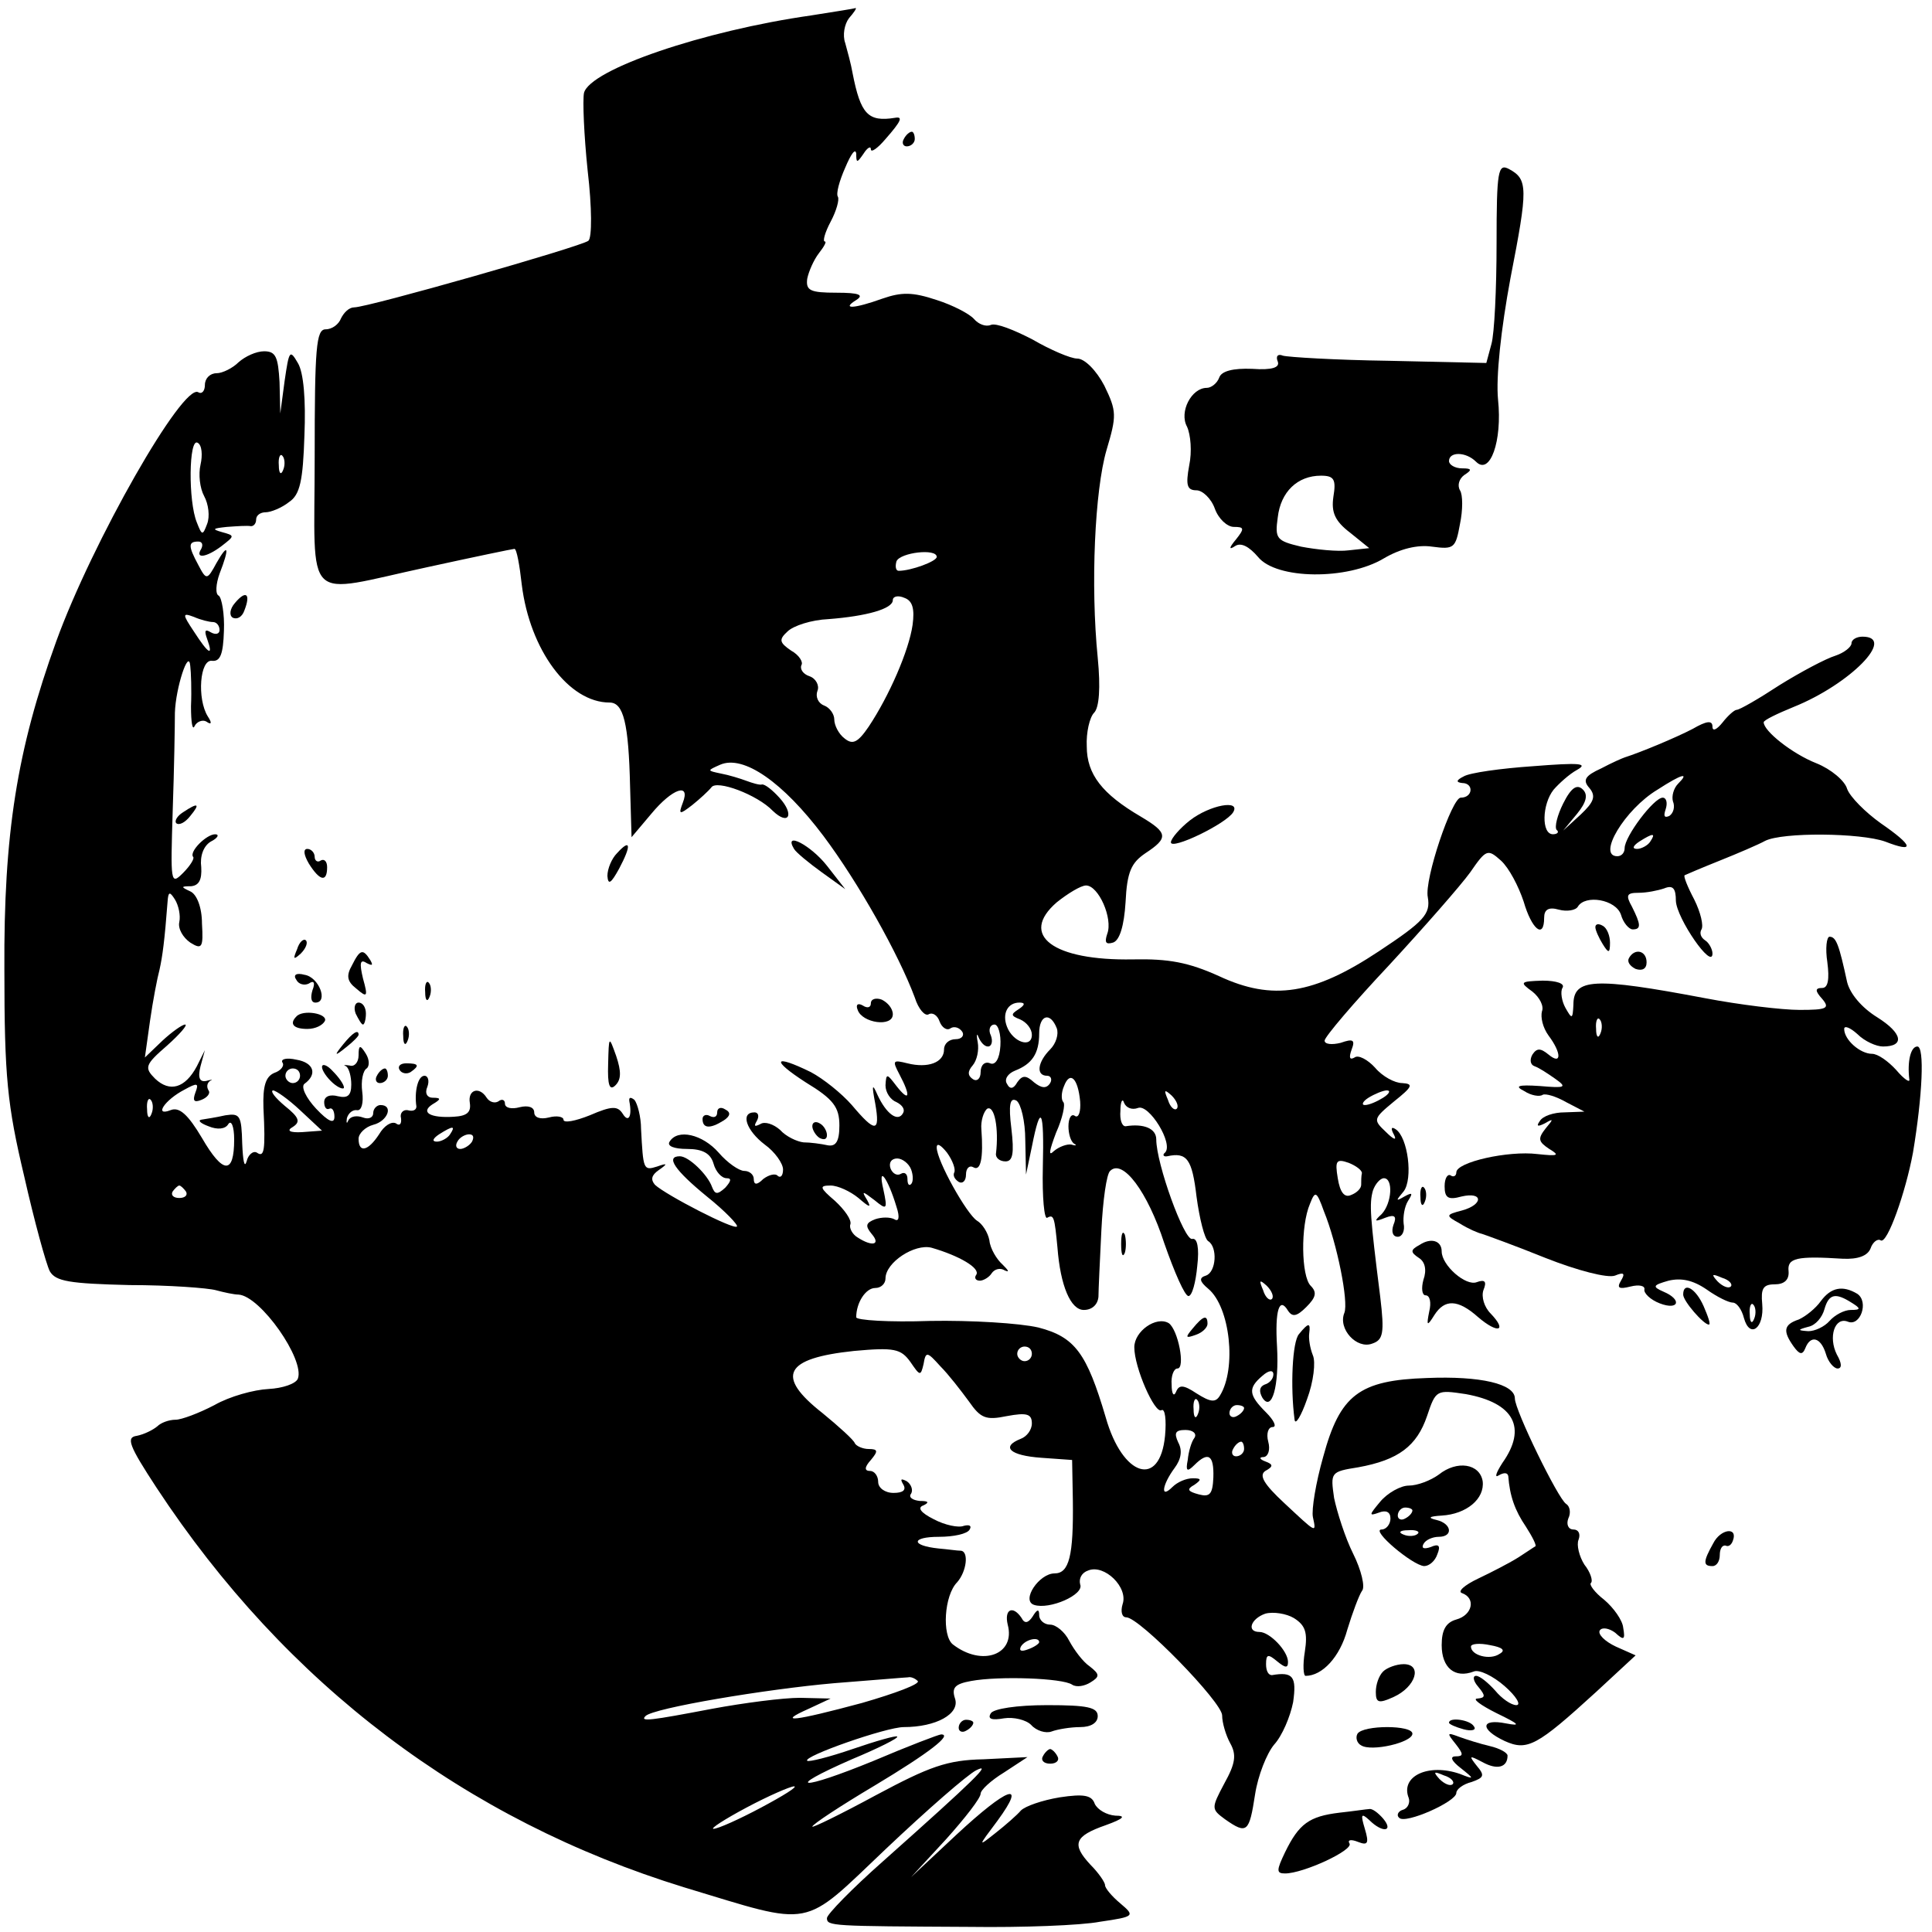 <?xml version="1.0" standalone="no"?>
<!DOCTYPE svg PUBLIC "-//W3C//DTD SVG 20010904//EN"
 "http://www.w3.org/TR/2001/REC-SVG-20010904/DTD/svg10.dtd">
<svg version="1.0" xmlns="http://www.w3.org/2000/svg"
 width="264pt" height="264pt" viewBox="0 0 264 264"
 preserveAspectRatio="xMidYMid meet">

<g transform="translate(0,264) scale(0.1,-0.1)"
fill="#000000" stroke="none">
<path d="M1109 2619 c-148 -21 -303 -74 -311 -106 -2 -10 0 -58 5 -106 6 -51
6 -92 1 -96 -10 -8 -301 -91 -320 -91 -7 0 -14 -7 -18 -15 -3 -8 -12 -15 -21
-15 -13 0 -15 -25 -15 -175 0 -205 -18 -187 154 -150 64 14 117 25 119 25 3 0
7 -22 10 -49 11 -89 64 -161 120 -161 19 0 26 -28 28 -115 l2 -69 27 32 c29
35 54 43 43 15 -6 -16 -5 -17 13 -3 10 8 22 19 26 24 7 11 63 -10 84 -32 22
-21 30 -5 9 18 -9 10 -20 19 -24 18 -3 -1 -13 2 -21 5 -8 3 -24 8 -35 10 -19
4 -19 4 -1 12 32 14 86 -24 141 -97 48 -64 103 -162 125 -221 5 -16 14 -26 19
-23 5 3 12 -1 15 -10 3 -8 10 -13 15 -9 5 3 12 1 16 -5 3 -5 -1 -10 -9 -10 -9
0 -16 -6 -16 -14 0 -18 -22 -26 -50 -19 -20 5 -21 4 -11 -15 16 -30 14 -39 -4
-16 -13 17 -14 18 -15 1 0 -10 7 -20 15 -23 8 -4 12 -10 9 -15 -7 -13 -23 -1
-35 25 -7 16 -8 14 -3 -12 7 -40 0 -40 -32 -2 -14 16 -39 36 -56 45 -51 25
-55 17 -7 -14 38 -23 46 -34 46 -59 0 -22 -5 -29 -16 -27 -9 2 -24 4 -33 4 -9
1 -24 8 -32 17 -9 8 -21 12 -27 8 -8 -4 -9 -3 -5 4 4 7 2 12 -3 12 -20 0 -11
-25 14 -44 14 -10 25 -26 25 -34 0 -8 -3 -12 -7 -9 -3 4 -12 2 -20 -4 -9 -9
-13 -8 -13 0 0 6 -6 11 -13 11 -7 0 -23 11 -35 25 -22 25 -56 33 -67 15 -4 -6
6 -10 24 -10 21 0 32 -6 36 -20 3 -11 11 -20 18 -20 7 0 6 -4 -2 -13 -11 -10
-14 -9 -18 1 -6 17 -32 42 -44 42 -20 0 -7 -19 37 -55 25 -20 43 -39 41 -41
-4 -5 -97 43 -112 57 -6 7 -5 13 5 20 13 9 12 10 -2 5 -19 -6 -19 -4 -22 51 0
17 -5 35 -9 40 -5 4 -8 4 -7 -2 4 -20 -1 -30 -9 -17 -7 11 -15 11 -45 -2 -20
-8 -36 -11 -36 -6 0 4 -9 6 -20 3 -12 -3 -20 0 -20 7 0 7 -8 10 -20 7 -11 -3
-20 -1 -20 5 0 5 -4 7 -9 3 -5 -3 -12 -1 -16 5 -10 16 -26 11 -23 -7 2 -13 -4
-18 -22 -19 -32 -2 -46 6 -29 17 12 7 12 9 0 9 -7 0 -11 6 -7 15 3 8 1 15 -4
15 -9 0 -14 -22 -11 -42 0 -5 -5 -7 -12 -5 -6 1 -11 -4 -9 -11 1 -8 -2 -11 -7
-7 -6 3 -16 -3 -23 -15 -15 -23 -28 -26 -28 -6 0 7 9 16 20 19 20 5 28 27 10
27 -5 0 -10 -5 -10 -11 0 -6 -6 -9 -14 -6 -8 3 -17 2 -20 -4 -2 -5 -3 -4 -2 3
2 7 8 12 14 11 6 -1 9 10 7 25 -2 15 1 29 6 32 4 3 4 12 -1 20 -8 13 -10 12
-10 -2 0 -10 -6 -16 -12 -14 -7 1 -10 1 -5 -1 4 -3 7 -14 7 -25 0 -15 -5 -19
-18 -16 -11 3 -19 0 -19 -8 0 -7 3 -11 7 -9 4 2 7 -3 7 -11 0 -10 -8 -7 -25
11 -14 15 -21 30 -16 34 18 13 13 29 -11 33 -13 3 -22 1 -19 -4 3 -4 -2 -11
-11 -14 -12 -5 -16 -18 -15 -48 3 -59 1 -68 -9 -61 -5 3 -12 -3 -14 -12 -3
-10 -5 1 -6 24 -1 39 -3 42 -23 39 -13 -3 -27 -5 -33 -6 -5 -1 -1 -5 10 -9 12
-5 23 -4 27 3 4 6 8 -3 8 -21 0 -48 -15 -48 -44 2 -19 32 -31 43 -43 38 -23
-9 -8 14 19 28 18 10 20 9 15 -4 -4 -11 -2 -14 8 -10 8 3 13 9 10 13 -3 5 -2
10 2 13 5 2 2 2 -5 0 -9 -2 -12 4 -8 20 l6 22 -11 -22 c-16 -30 -37 -36 -57
-17 -15 15 -14 19 16 45 18 16 29 29 25 29 -4 0 -18 -10 -31 -22 l-24 -23 7
50 c4 28 10 59 13 70 4 18 7 40 11 93 1 14 3 14 10 3 5 -8 8 -22 6 -31 -2 -9
5 -21 15 -28 16 -10 18 -7 16 26 0 22 -7 40 -16 44 -13 6 -13 7 1 7 11 1 15 9
14 26 -2 15 3 29 13 35 10 5 12 10 6 10 -12 0 -36 -24 -30 -31 2 -2 -4 -12
-14 -22 -17 -17 -17 -13 -14 85 2 57 3 117 3 134 1 34 19 89 21 64 1 -8 2 -33
1 -55 0 -22 2 -34 5 -27 3 6 11 9 16 6 7 -5 8 -2 2 7 -15 24 -11 79 6 76 11
-1 15 9 16 41 1 23 -3 45 -7 48 -5 2 -4 16 1 30 14 36 12 43 -4 15 -13 -24
-14 -24 -25 -3 -14 26 -14 32 0 32 5 0 7 -4 4 -10 -9 -14 7 -12 28 4 18 14 18
14 0 19 -14 4 -12 5 7 7 14 1 28 2 33 1 4 0 7 4 7 9 0 6 6 10 13 10 7 0 22 6
32 14 15 10 19 29 21 91 2 48 -1 86 -9 99 -11 19 -12 17 -18 -24 l-6 -45 -1
43 c-2 34 -5 42 -21 42 -11 0 -26 -7 -35 -15 -8 -8 -22 -15 -30 -15 -9 0 -16
-7 -16 -16 0 -8 -4 -13 -9 -10 -21 13 -145 -205 -194 -340 -54 -149 -72 -264
-71 -449 0 -147 4 -185 27 -282 14 -62 30 -120 35 -130 8 -14 27 -17 109 -19
54 0 107 -4 118 -7 11 -3 25 -6 31 -6 30 -2 91 -89 81 -115 -3 -7 -21 -13 -40
-14 -20 -1 -53 -10 -74 -22 -21 -11 -45 -20 -53 -20 -9 0 -20 -4 -25 -9 -6 -5
-18 -11 -28 -13 -15 -2 -11 -13 27 -71 177 -269 422 -454 721 -546 179 -54
159 -58 276 53 56 53 111 101 123 107 22 11 0 -11 -127 -124 -43 -38 -77 -73
-77 -78 0 -11 6 -11 195 -12 72 -1 152 2 178 7 48 7 48 8 28 25 -12 10 -21 21
-21 25 0 4 -9 17 -20 28 -26 28 -22 39 21 54 25 9 28 13 13 13 -12 1 -24 8
-28 16 -4 12 -15 14 -48 9 -24 -4 -47 -12 -53 -18 -5 -6 -21 -20 -35 -31 -24
-19 -24 -19 3 17 41 56 14 46 -56 -19 l-62 -58 48 52 c26 29 47 56 47 62 0 5
14 18 32 29 l32 21 -60 -3 c-50 -1 -74 -10 -147 -49 -48 -26 -87 -45 -87 -43
0 3 38 28 85 56 75 45 107 70 91 70 -3 0 -45 -16 -92 -36 -100 -41 -126 -40
-30 2 36 15 64 29 62 31 -1 2 -29 -6 -61 -17 -32 -11 -60 -18 -62 -16 -6 6
108 46 132 46 44 0 77 18 70 39 -5 15 0 20 22 24 38 7 125 4 138 -5 6 -4 17
-2 25 3 13 8 13 11 -1 22 -9 6 -21 22 -28 35 -6 12 -18 22 -26 22 -8 0 -15 6
-15 13 0 9 -3 8 -9 -2 -6 -9 -11 -10 -15 -2 -12 18 -24 12 -19 -9 11 -41 -35
-58 -75 -27 -15 12 -12 67 6 85 13 15 16 42 5 43 -5 0 -18 2 -30 3 -39 4 -38
16 0 16 20 0 39 4 42 10 3 5 0 7 -8 5 -7 -3 -26 1 -41 9 -18 9 -23 16 -14 19
8 4 7 6 -5 6 -10 1 -16 5 -12 10 3 5 0 13 -6 17 -8 4 -9 3 -5 -4 5 -8 0 -12
-13 -12 -12 0 -21 7 -21 15 0 8 -5 15 -11 15 -8 0 -8 5 1 15 10 12 10 15 -3
15 -8 0 -17 4 -19 8 -1 4 -22 23 -44 41 -65 51 -52 75 43 85 55 5 64 3 77 -15
13 -19 14 -20 18 -3 3 18 5 17 23 -3 11 -11 28 -33 39 -48 16 -23 23 -26 52
-20 27 5 34 3 34 -10 0 -9 -7 -18 -15 -21 -28 -11 -15 -23 28 -26 l42 -3 1
-55 c1 -76 -5 -100 -25 -100 -21 0 -46 -37 -28 -43 21 -7 69 14 63 28 -2 8 2
16 11 19 22 9 55 -23 47 -46 -3 -10 -1 -18 5 -18 18 0 131 -116 131 -134 0
-10 5 -27 11 -38 9 -16 7 -28 -8 -55 -18 -34 -18 -35 1 -49 30 -21 33 -18 41
34 4 26 16 56 26 68 11 12 22 38 26 58 5 35 0 42 -29 37 -5 0 -8 6 -8 15 0 14
3 14 15 4 11 -9 15 -10 15 -1 0 15 -25 41 -39 41 -18 0 -12 18 8 25 11 3 29 0
39 -6 16 -10 19 -20 15 -46 -3 -18 -2 -33 1 -33 23 0 47 26 57 63 7 23 16 47
20 53 5 5 -1 29 -12 51 -11 22 -22 57 -26 76 -5 35 -5 36 33 42 55 10 80 29
94 70 12 36 13 36 53 30 66 -12 84 -46 50 -94 -9 -14 -11 -21 -5 -17 7 4 12 4
13 -1 2 -27 9 -47 24 -69 9 -14 15 -26 13 -27 -2 -1 -12 -8 -23 -15 -11 -7
-36 -20 -55 -29 -19 -9 -29 -18 -22 -20 19 -7 14 -30 -8 -36 -14 -4 -20 -14
-20 -35 0 -31 18 -46 44 -36 7 3 26 -6 42 -20 16 -14 23 -26 16 -26 -7 0 -20
9 -29 20 -10 11 -21 20 -26 20 -5 0 -4 -7 3 -15 10 -12 10 -15 -1 -16 -8 0 4
-9 26 -20 31 -15 34 -18 13 -14 -35 7 -36 -8 -2 -24 31 -14 44 -7 125 67 l54
50 -27 12 c-15 7 -25 17 -22 22 3 5 13 3 21 -3 12 -11 14 -10 11 7 -1 10 -13
27 -26 38 -13 10 -21 21 -18 23 3 3 -1 15 -9 25 -7 11 -11 27 -8 34 3 8 0 14
-7 14 -7 0 -10 7 -7 15 4 8 2 17 -3 20 -11 7 -70 128 -70 144 0 20 -47 31
-120 28 -93 -3 -119 -23 -142 -108 -10 -35 -16 -72 -14 -82 5 -23 5 -22 -39
19 -28 26 -35 38 -26 44 11 6 11 9 0 13 -8 3 -9 6 -2 6 6 1 9 10 6 21 -3 11 0
20 6 20 6 0 2 9 -9 20 -24 24 -25 33 -5 50 9 8 15 8 15 2 0 -6 -5 -12 -12 -14
-7 -3 -8 -9 -3 -18 13 -20 23 16 20 70 -3 49 3 69 15 49 6 -9 12 -8 25 5 13
13 15 20 6 29 -13 13 -14 82 -1 112 7 18 9 18 19 -10 18 -44 34 -124 28 -139
-9 -22 17 -50 38 -42 15 5 17 14 11 64 -14 111 -15 127 -10 145 3 9 10 17 15
17 13 0 11 -34 -3 -49 -11 -10 -10 -11 5 -5 13 5 16 2 11 -10 -3 -9 -1 -16 6
-16 6 0 10 8 8 18 -1 9 1 23 6 31 7 11 6 12 -5 6 -12 -7 -12 -6 -1 7 13 17 6
74 -11 85 -6 4 -7 1 -2 -8 4 -8 -1 -6 -11 4 -18 17 -18 18 11 42 25 20 27 24
11 25 -10 0 -27 9 -37 21 -10 11 -23 18 -28 14 -7 -4 -8 0 -4 11 5 13 2 15
-15 9 -12 -3 -22 -2 -22 3 0 5 40 52 88 103 48 52 98 109 111 127 22 32 24 32
42 16 11 -10 24 -35 31 -56 11 -38 28 -52 28 -22 0 11 6 15 20 11 11 -3 23 -1
26 4 10 17 52 10 59 -11 3 -11 11 -20 16 -20 12 0 11 7 -1 31 -9 16 -7 19 9
19 11 0 26 3 35 6 12 5 16 0 16 -17 1 -24 50 -95 50 -72 0 6 -5 15 -10 18 -6
4 -8 10 -5 15 3 5 -1 23 -10 41 -9 17 -15 32 -13 33 2 1 23 10 48 20 25 10 53
22 62 27 24 12 130 11 164 -1 41 -16 39 -6 -6 25 -21 15 -42 36 -46 47 -3 11
-22 27 -42 35 -33 13 -72 44 -72 56 0 3 19 12 41 21 77 31 141 96 94 96 -8 0
-15 -4 -15 -9 0 -5 -10 -13 -22 -17 -13 -4 -47 -22 -76 -40 -29 -19 -55 -34
-59 -34 -3 0 -12 -8 -19 -17 -8 -10 -14 -13 -14 -6 0 9 -8 8 -27 -3 -23 -12
-71 -32 -93 -39 -3 -1 -17 -7 -32 -15 -22 -10 -26 -16 -16 -27 9 -11 6 -19
-12 -36 l-24 -22 19 23 c13 16 15 26 8 33 -8 8 -16 3 -27 -19 -8 -16 -12 -32
-9 -36 4 -3 1 -6 -5 -6 -16 0 -15 41 1 61 7 8 21 21 32 27 16 9 3 10 -60 5
-44 -3 -87 -9 -95 -14 -10 -5 -11 -8 -2 -9 16 0 15 -20 -2 -20 -12 0 -50 -112
-45 -136 4 -23 -5 -33 -67 -74 -89 -59 -145 -68 -218 -34 -42 19 -69 24 -118
23 -109 -2 -156 33 -104 78 15 12 33 23 40 23 17 0 37 -45 29 -66 -4 -12 -2
-15 8 -12 9 3 15 23 17 55 2 42 8 54 27 67 32 21 31 28 -6 50 -53 31 -74 58
-74 96 -1 19 4 40 10 46 7 7 9 34 5 75 -10 100 -4 229 12 284 14 47 14 53 -3
88 -11 21 -27 37 -37 37 -9 0 -37 12 -61 26 -25 13 -50 23 -57 20 -7 -3 -17 1
-23 8 -6 7 -29 19 -51 26 -33 11 -48 11 -74 2 -39 -14 -57 -15 -36 -2 11 7 4
10 -27 10 -36 0 -42 3 -40 19 2 10 9 26 16 35 7 9 11 16 8 16 -3 0 0 12 8 27
8 15 12 30 10 34 -3 4 2 22 10 40 8 19 14 27 15 19 0 -13 1 -13 10 0 5 8 10
11 10 6 0 -5 9 1 20 14 22 25 24 31 13 29 -37 -6 -47 5 -58 61 -2 12 -7 30
-10 41 -4 11 -1 26 5 34 7 8 11 14 9 14 -2 -1 -29 -5 -60 -10z m-835 -614 c-3
-13 -1 -32 5 -43 6 -11 8 -28 4 -38 -6 -16 -7 -16 -14 2 -12 29 -11 116 1 109
6 -3 7 -17 4 -30z m113 -7 c-3 -8 -6 -5 -6 6 -1 11 2 17 5 13 3 -3 4 -12 1
-19z m893 -119 c0 -6 -35 -19 -52 -19 -4 0 -5 6 -3 13 5 12 55 18 55 6z m-33
-93 c-5 -35 -32 -97 -60 -139 -15 -22 -22 -25 -33 -16 -8 6 -14 18 -14 26 0 7
-6 16 -14 19 -8 3 -12 12 -9 20 3 7 -2 17 -11 20 -9 3 -13 10 -11 15 3 4 -3
14 -14 20 -16 11 -17 15 -5 26 8 8 33 16 56 17 52 4 88 14 88 26 0 5 7 7 16 3
11 -4 14 -15 11 -37z m-956 4 c5 0 9 -5 9 -11 0 -5 -5 -7 -12 -3 -8 5 -9 2 -5
-9 9 -25 2 -21 -18 10 -16 24 -16 26 0 20 9 -4 21 -7 26 -7z m2002 -221 c-6
-6 -9 -17 -7 -24 3 -7 1 -16 -5 -20 -7 -3 -8 0 -5 9 3 9 1 16 -4 16 -12 0 -52
-53 -52 -69 0 -6 -4 -11 -10 -11 -28 0 10 64 55 91 34 22 44 24 28 8z m-38
-79 c-3 -5 -12 -10 -18 -10 -7 0 -6 4 3 10 19 12 23 12 15 0z m-863 -229 c-11
-7 -11 -9 2 -14 9 -4 16 -13 16 -21 0 -19 -26 -10 -34 11 -7 18 1 33 17 33 8
0 8 -3 -1 -9z m52 -26 c3 -8 -1 -21 -9 -29 -17 -17 -20 -36 -4 -36 5 0 7 -5 4
-10 -5 -8 -12 -7 -22 1 -11 10 -16 10 -23 0 -5 -9 -10 -10 -14 -2 -4 6 1 14
11 18 23 9 33 23 33 51 0 25 15 30 24 7z m-94 -25 c5 0 7 7 4 15 -4 8 -1 15 5
15 5 0 9 -13 8 -29 -1 -18 -7 -27 -14 -24 -7 3 -13 -2 -13 -12 0 -9 -5 -13
-10 -10 -8 5 -8 11 -1 19 6 7 9 21 7 32 -2 10 -1 13 1 7 3 -7 8 -13 13 -13z
m-940 -40 c0 -5 -4 -10 -10 -10 -5 0 -10 5 -10 10 0 6 5 10 10 10 6 0 10 -4
10 -10z m1066 -35 c1 -14 -2 -23 -7 -20 -5 4 -9 -3 -9 -14 0 -10 3 -21 8 -24
4 -2 2 -3 -4 -1 -6 1 -17 -3 -24 -9 -8 -8 -6 1 3 25 9 20 13 39 10 42 -3 3 -3
13 1 22 8 21 19 11 22 -21z m-1066 -12 l30 -28 -27 -2 c-17 -1 -22 2 -13 7 11
7 9 13 -11 29 -13 11 -20 20 -16 21 4 0 21 -12 37 -27z m1198 2 c-3 -3 -9 2
-12 12 -6 14 -5 15 5 6 7 -7 10 -15 7 -18z m282 15 c-8 -5 -19 -10 -25 -10 -5
0 -3 5 5 10 8 5 20 10 25 10 6 0 3 -5 -5 -10z m-1683 -22 c-3 -8 -6 -5 -6 6
-1 11 2 17 5 13 3 -3 4 -12 1 -19z m1194 -36 l1 -47 8 38 c12 61 17 52 15 -28
-1 -41 2 -72 6 -69 9 5 10 1 14 -41 4 -52 18 -85 36 -85 11 0 19 7 20 18 0 9
2 50 4 91 2 40 7 77 12 81 17 17 51 -28 74 -99 14 -40 28 -72 33 -72 5 0 10
19 12 41 3 25 0 39 -7 37 -11 -2 -49 103 -49 136 0 15 -17 22 -42 18 -5 0 -8
9 -7 21 0 13 3 18 5 11 3 -7 11 -10 19 -7 15 6 49 -49 37 -61 -4 -3 -2 -6 3
-5 27 6 34 -4 40 -55 4 -30 11 -58 16 -61 13 -8 11 -42 -3 -47 -10 -3 -9 -8 3
-18 30 -25 39 -109 16 -146 -6 -10 -13 -9 -32 3 -18 12 -24 12 -28 2 -3 -7 -6
-3 -6 10 -1 12 3 22 8 22 11 0 1 53 -12 62 -17 10 -47 -11 -47 -33 0 -28 28
-91 37 -86 5 3 7 -13 5 -35 -7 -72 -58 -56 -81 25 -26 88 -42 110 -92 123 -26
6 -92 10 -148 9 -56 -2 -101 1 -101 5 0 20 13 40 26 40 8 0 14 6 14 13 0 22
40 48 63 42 38 -11 67 -28 61 -37 -3 -4 -1 -8 5 -8 5 0 13 5 16 10 4 6 12 8
18 4 7 -3 5 0 -3 8 -8 7 -17 22 -18 33 -2 11 -10 23 -17 27 -14 9 -55 82 -55
100 0 7 6 3 14 -7 8 -11 12 -23 10 -27 -2 -4 0 -9 6 -13 5 -3 10 1 10 10 0 9
5 13 10 10 10 -6 14 12 11 52 -1 11 3 24 8 28 10 5 16 -27 12 -61 -1 -6 5 -11
13 -11 10 0 12 11 8 45 -4 32 -2 43 7 38 6 -4 12 -28 12 -54z m-786 8 c-3 -5
-12 -10 -18 -10 -7 0 -6 4 3 10 19 12 23 12 15 0z m30 -10 c-3 -5 -11 -10 -16
-10 -6 0 -7 5 -4 10 3 6 11 10 16 10 6 0 7 -4 4 -10z m600 -38 c3 -8 3 -17 0
-20 -3 -3 -5 0 -5 7 0 7 -4 10 -9 7 -5 -3 -11 0 -14 7 -3 8 1 14 9 14 7 0 16
-7 19 -15z m616 -5 c-1 -4 -1 -11 -1 -16 0 -5 -6 -11 -14 -14 -9 -4 -15 4 -18
23 -4 24 -2 27 15 21 10 -4 18 -10 18 -14z m-636 -46 c5 -15 3 -21 -3 -17 -6
3 -17 3 -26 0 -13 -5 -14 -9 -5 -20 13 -15 1 -18 -19 -5 -7 4 -12 13 -10 18 2
6 -8 20 -21 32 -21 18 -22 21 -6 21 10 0 27 -8 38 -17 15 -13 18 -14 12 -3 -8
13 -7 13 10 0 17 -14 18 -13 12 15 -8 34 6 16 18 -24z m-971 21 c3 -5 -1 -9
-9 -9 -8 0 -12 4 -9 9 3 4 7 8 9 8 2 0 6 -4 9 -8z m1484 -147 c-3 -3 -9 2 -12
12 -6 14 -5 15 5 6 7 -7 10 -15 7 -18z m-328 -75 c0 -5 -4 -10 -10 -10 -5 0
-10 5 -10 10 0 6 5 10 10 10 6 0 10 -4 10 -10z m227 -82 c-3 -8 -6 -5 -6 6 -1
11 2 17 5 13 3 -3 4 -12 1 -19z m63 8 c0 -3 -4 -8 -10 -11 -5 -3 -10 -1 -10 4
0 6 5 11 10 11 6 0 10 -2 10 -4z m-68 -41 c-4 -5 -8 -19 -9 -30 -3 -15 -1 -17
9 -7 19 19 27 14 26 -17 -1 -23 -5 -27 -20 -23 -15 4 -17 7 -6 13 10 7 10 9
-2 9 -9 0 -21 -5 -28 -12 -17 -17 -14 3 3 26 9 12 11 24 5 35 -6 13 -4 17 10
17 10 0 16 -5 12 -11z m68 -15 c0 -5 -5 -10 -11 -10 -5 0 -7 5 -4 10 3 6 8 10
11 10 2 0 4 -4 4 -10z m-280 -264 c0 -2 -7 -7 -16 -10 -8 -3 -12 -2 -9 4 6 10
25 14 25 6z m629 -16 c-13 -9 -39 -2 -39 10 0 4 12 5 26 2 17 -3 22 -7 13 -12z
m-795 -37 c4 -4 -31 -17 -76 -30 -93 -25 -118 -28 -73 -8 l30 14 -42 1 c-23 0
-77 -7 -120 -15 -84 -16 -99 -18 -91 -10 10 11 166 37 258 45 52 4 98 8 101 8
3 1 9 -1 13 -5z m-214 -173 c-30 -16 -59 -29 -65 -29 -5 0 15 13 45 29 30 16
60 29 65 29 6 0 -15 -13 -45 -29z"/>
<path d="M1532 940 c0 -14 2 -19 5 -12 2 6 2 18 0 25 -3 6 -5 1 -5 -13z"/>
<path d="M1630 825 c-11 -13 -10 -14 4 -9 9 3 16 10 16 15 0 13 -6 11 -20 -6z"/>
<path d="M1235 2450 c-3 -5 -1 -10 4 -10 6 0 11 5 11 10 0 6 -2 10 -4 10 -3 0
-8 -4 -11 -10z"/>
<path d="M2045 2307 c0 -62 -3 -123 -7 -137 l-7 -26 -133 3 c-73 1 -138 5
-145 7 -7 3 -10 -1 -7 -8 3 -8 -7 -12 -35 -10 -26 1 -42 -3 -45 -12 -3 -8 -11
-14 -17 -14 -21 0 -38 -33 -27 -53 5 -11 7 -34 3 -53 -5 -27 -3 -34 10 -34 8
0 20 -11 25 -25 5 -14 17 -25 26 -25 14 0 15 -2 3 -17 -10 -12 -10 -15 -1 -9
8 5 19 -1 31 -15 25 -31 122 -32 172 -2 22 13 46 19 66 16 30 -4 32 -2 38 31
4 19 4 40 0 46 -4 7 -1 16 6 21 11 7 10 9 -3 9 -10 0 -18 5 -18 10 0 13 23 13
37 -1 19 -19 36 28 30 85 -3 31 4 96 17 166 24 123 24 135 -2 149 -15 8 -17
-2 -17 -102z m-223 -346 c-3 -21 2 -33 23 -49 l26 -21 -28 -3 c-15 -2 -44 1
-65 5 -34 8 -36 11 -32 40 4 35 27 57 59 57 18 0 21 -5 17 -29z"/>
<path d="M321 1816 c-7 -8 -8 -17 -3 -20 6 -3 13 1 16 10 9 23 2 28 -13 10z"/>
<path d="M250 1530 c-8 -5 -12 -12 -9 -15 4 -3 12 1 19 10 14 17 11 19 -10 5z"/>
<path d="M1626 1519 c-14 -11 -26 -25 -26 -30 0 -11 75 25 85 41 11 18 -32 10
-59 -11z"/>
<path d="M843 1474 c-7 -7 -13 -21 -13 -31 1 -13 5 -10 16 10 17 32 16 42 -3
21z"/>
<path d="M1085 1480 c3 -5 20 -19 38 -32 l32 -23 -25 32 c-22 28 -60 48 -45
23z"/>
<path d="M422 1460 c15 -24 25 -26 25 -5 0 8 -4 12 -9 9 -4 -3 -8 0 -8 5 0 6
-5 11 -10 11 -6 0 -5 -8 2 -20z"/>
<path d="M2180 1373 c0 -4 5 -15 10 -23 8 -13 10 -13 10 2 0 9 -4 20 -10 23
-5 3 -10 3 -10 -2z"/>
<path d="M406 1343 c-6 -14 -5 -15 5 -6 7 7 10 15 7 18 -3 3 -9 -2 -12 -12z"/>
<path d="M2497 1325 c3 -23 1 -35 -7 -35 -10 0 -10 -4 0 -15 11 -13 6 -15 -31
-15 -24 0 -82 7 -129 16 -153 29 -180 27 -180 -9 -1 -20 -2 -20 -11 -4 -5 9
-7 22 -4 27 4 6 -8 10 -27 10 -31 -1 -32 -2 -14 -15 10 -8 16 -20 13 -27 -2
-8 1 -22 9 -33 18 -24 18 -41 0 -26 -11 9 -16 9 -22 0 -4 -7 -3 -14 3 -16 6
-2 18 -10 28 -17 17 -12 14 -13 -21 -10 -30 2 -35 0 -21 -7 9 -6 21 -8 25 -5
4 2 18 -2 32 -10 l25 -13 -27 -1 c-15 0 -30 -5 -34 -12 -5 -7 -3 -8 7 -3 12 7
12 6 1 -7 -11 -14 -10 -18 5 -28 15 -9 12 -10 -16 -7 -40 5 -111 -11 -111 -25
0 -5 -4 -7 -8 -4 -4 2 -8 -4 -8 -15 0 -16 5 -19 23 -14 30 7 30 -11 1 -19 -23
-6 -23 -7 -3 -18 11 -7 25 -13 30 -14 6 -2 45 -16 87 -33 43 -17 85 -28 95
-24 12 5 14 3 8 -7 -6 -10 -3 -12 13 -8 12 3 20 1 19 -4 -1 -5 8 -14 21 -19
26 -10 31 5 5 16 -16 7 -14 9 7 15 17 4 33 1 52 -12 14 -10 30 -18 36 -18 5 0
12 -9 15 -21 8 -29 28 -14 25 19 -2 21 1 27 17 27 13 0 20 6 19 18 -2 18 11
21 74 17 21 -1 34 4 38 14 3 9 10 14 14 11 9 -5 34 66 44 120 13 78 16 145 6
145 -9 0 -14 -20 -11 -45 1 -5 -7 0 -18 13 -11 12 -25 22 -33 22 -16 0 -38 19
-38 34 0 5 8 2 18 -7 10 -10 26 -17 35 -17 30 0 27 18 -8 40 -21 13 -37 32
-41 48 -11 51 -15 62 -24 62 -4 0 -6 -16 -3 -35z m-310 -97 c-3 -8 -6 -5 -6 6
-1 11 2 17 5 13 3 -3 4 -12 1 -19z m178 -346 c-3 -3 -11 0 -18 7 -9 10 -8 11
6 5 10 -3 15 -9 12 -12z m32 -44 c-3 -8 -6 -5 -6 6 -1 11 2 17 5 13 3 -3 4
-12 1 -19z"/>
<path d="M481 1321 c-8 -14 -7 -22 6 -32 15 -13 16 -11 9 14 -5 21 -4 27 5 21
8 -4 9 -3 5 4 -10 16 -14 15 -25 -7z"/>
<path d="M2226 1331 c-3 -5 1 -11 9 -15 9 -3 15 0 15 9 0 16 -16 20 -24 6z"/>
<path d="M405 1301 c3 -6 11 -8 17 -5 7 5 9 1 5 -9 -3 -10 -2 -17 4 -17 18 0
5 35 -15 38 -11 3 -16 0 -11 -7z"/>
<path d="M581 1284 c0 -11 3 -14 6 -6 3 7 2 16 -1 19 -3 4 -6 -2 -5 -13z"/>
<path d="M1190 1269 c0 -6 -5 -7 -11 -3 -7 4 -10 1 -7 -6 6 -18 48 -24 48 -6
0 8 -7 16 -15 20 -8 3 -15 1 -15 -5z"/>
<path d="M486 1255 c4 -8 8 -15 10 -15 2 0 4 7 4 15 0 8 -4 15 -10 15 -5 0 -7
-7 -4 -15z"/>
<path d="M405 1251 c-10 -10 -4 -17 15 -17 11 0 21 5 24 11 4 10 -30 16 -39 6z"/>
<path d="M551 1224 c0 -11 3 -14 6 -6 3 7 2 16 -1 19 -3 4 -6 -2 -5 -13z"/>
<path d="M469 1213 c-13 -16 -12 -17 4 -4 9 7 17 15 17 17 0 8 -8 3 -21 -13z"/>
<path d="M831 1186 c-1 -29 2 -37 10 -29 8 8 8 19 1 40 -10 28 -10 28 -11 -11z"/>
<path d="M440 1182 c0 -5 7 -15 15 -22 8 -7 15 -9 15 -6 0 4 -7 14 -15 22 -8
9 -15 11 -15 6z"/>
<path d="M546 1178 c3 -5 10 -6 15 -3 13 9 11 12 -6 12 -8 0 -12 -4 -9 -9z"/>
<path d="M515 1170 c-3 -5 -1 -10 4 -10 6 0 11 5 11 10 0 6 -2 10 -4 10 -3 0
-8 -4 -11 -10z"/>
<path d="M980 1120 c0 -6 -4 -8 -10 -5 -5 3 -10 1 -10 -4 0 -13 10 -14 29 -2
9 6 10 11 2 15 -6 4 -11 2 -11 -4z"/>
<path d="M1110 1101 c0 -5 5 -13 10 -16 6 -3 10 -2 10 4 0 5 -4 13 -10 16 -5
3 -10 2 -10 -4z"/>
<path d="M1941 1004 c0 -11 3 -14 6 -6 3 7 2 16 -1 19 -3 4 -6 -2 -5 -13z"/>
<path d="M1940 939 c-13 -7 -13 -10 -1 -18 8 -5 11 -16 6 -30 -3 -11 -2 -21 3
-21 6 0 8 -10 5 -22 -4 -20 -3 -21 7 -5 14 22 32 22 60 -3 27 -23 40 -19 17 5
-9 9 -13 23 -10 32 5 12 2 15 -9 11 -15 -6 -48 23 -48 42 0 15 -15 19 -30 9z"/>
<path d="M2300 871 c0 -9 28 -41 35 -41 3 0 -1 11 -7 25 -11 25 -28 34 -28 16z"/>
<path d="M2488 862 c-7 -10 -21 -21 -30 -25 -21 -7 -22 -16 -7 -37 8 -11 12
-12 16 -2 7 18 21 15 28 -8 3 -11 11 -20 16 -20 6 0 6 7 -1 19 -12 24 -3 52
15 45 17 -7 29 27 13 38 -20 12 -36 9 -50 -10z m42 -2 c13 -8 13 -10 -1 -10
-9 0 -22 -7 -29 -15 -7 -8 -20 -14 -29 -14 -15 1 -15 2 0 6 10 2 19 13 22 24
6 21 15 23 37 9z"/>
<path d="M1775 817 c-9 -10 -12 -72 -6 -117 1 -8 9 5 17 28 9 24 12 51 8 60
-4 10 -6 23 -5 30 2 15 -1 15 -14 -1z"/>
<path d="M1966 625 c-11 -8 -29 -15 -41 -15 -11 0 -29 -10 -39 -22 -15 -18
-16 -20 -2 -15 10 4 16 1 16 -8 0 -8 -6 -15 -12 -15 -16 0 42 -49 58 -50 7 0
15 7 18 16 5 12 2 15 -9 10 -9 -3 -13 -2 -10 4 3 6 13 10 21 10 20 0 18 18 -3
23 -13 3 -10 5 7 6 34 2 59 23 56 47 -4 24 -35 29 -60 9z m-36 -49 c0 -3 -4
-8 -10 -11 -5 -3 -10 -1 -10 4 0 6 5 11 10 11 6 0 10 -2 10 -4z m7 -32 c-3 -3
-12 -4 -19 -1 -8 3 -5 6 6 6 11 1 17 -2 13 -5z"/>
<path d="M2341 531 c-14 -25 -14 -31 -1 -31 6 0 10 7 10 15 0 8 3 14 8 13 4
-2 8 1 10 7 7 19 -17 16 -27 -4z"/>
<path d="M1890 356 c-6 -6 -10 -18 -10 -28 0 -15 4 -16 24 -7 31 14 40 45 14
45 -10 0 -23 -5 -28 -10z"/>
<path d="M1354 299 c-5 -8 1 -10 18 -7 13 2 30 -2 37 -9 7 -8 20 -12 28 -9 8
3 26 6 39 6 15 0 24 6 24 15 0 12 -14 15 -69 15 -42 0 -73 -5 -77 -11z"/>
<path d="M1310 279 c0 -5 5 -7 10 -4 6 3 10 8 10 11 0 2 -4 4 -10 4 -5 0 -10
-5 -10 -11z"/>
<path d="M1980 286 c0 -2 9 -6 20 -9 11 -3 18 -1 14 4 -5 9 -34 13 -34 5z"/>
<path d="M1855 271 c-3 -5 -1 -13 5 -16 14 -9 70 4 70 16 0 12 -67 12 -75 0z"/>
<path d="M1989 257 c11 -14 11 -17 0 -17 -8 0 -6 -6 7 -16 19 -15 19 -16 -1
-8 -43 15 -82 -3 -70 -33 2 -6 -1 -14 -8 -16 -7 -2 -9 -8 -5 -11 8 -9 78 22
78 34 0 5 9 12 21 15 17 6 18 9 7 22 -11 14 -11 15 8 5 20 -11 34 -7 34 9 0 4
-11 10 -24 13 -13 3 -32 9 -43 13 -16 6 -16 5 -4 -10z m-4 -55 c-3 -3 -11 0
-18 7 -9 10 -8 11 6 5 10 -3 15 -9 12 -12z"/>
<path d="M1425 240 c-3 -5 1 -10 10 -10 9 0 13 5 10 10 -3 6 -8 10 -10 10 -2
0 -7 -4 -10 -10z"/>
<path d="M1830 163 c-41 -5 -55 -15 -74 -54 -12 -25 -12 -29 0 -29 25 0 94 32
88 41 -3 5 2 6 12 2 13 -5 15 -2 9 18 -6 20 -5 22 6 12 18 -18 34 -16 19 2 -7
8 -15 14 -19 13 -3 0 -22 -3 -41 -5z"/>
</g>
</svg>
